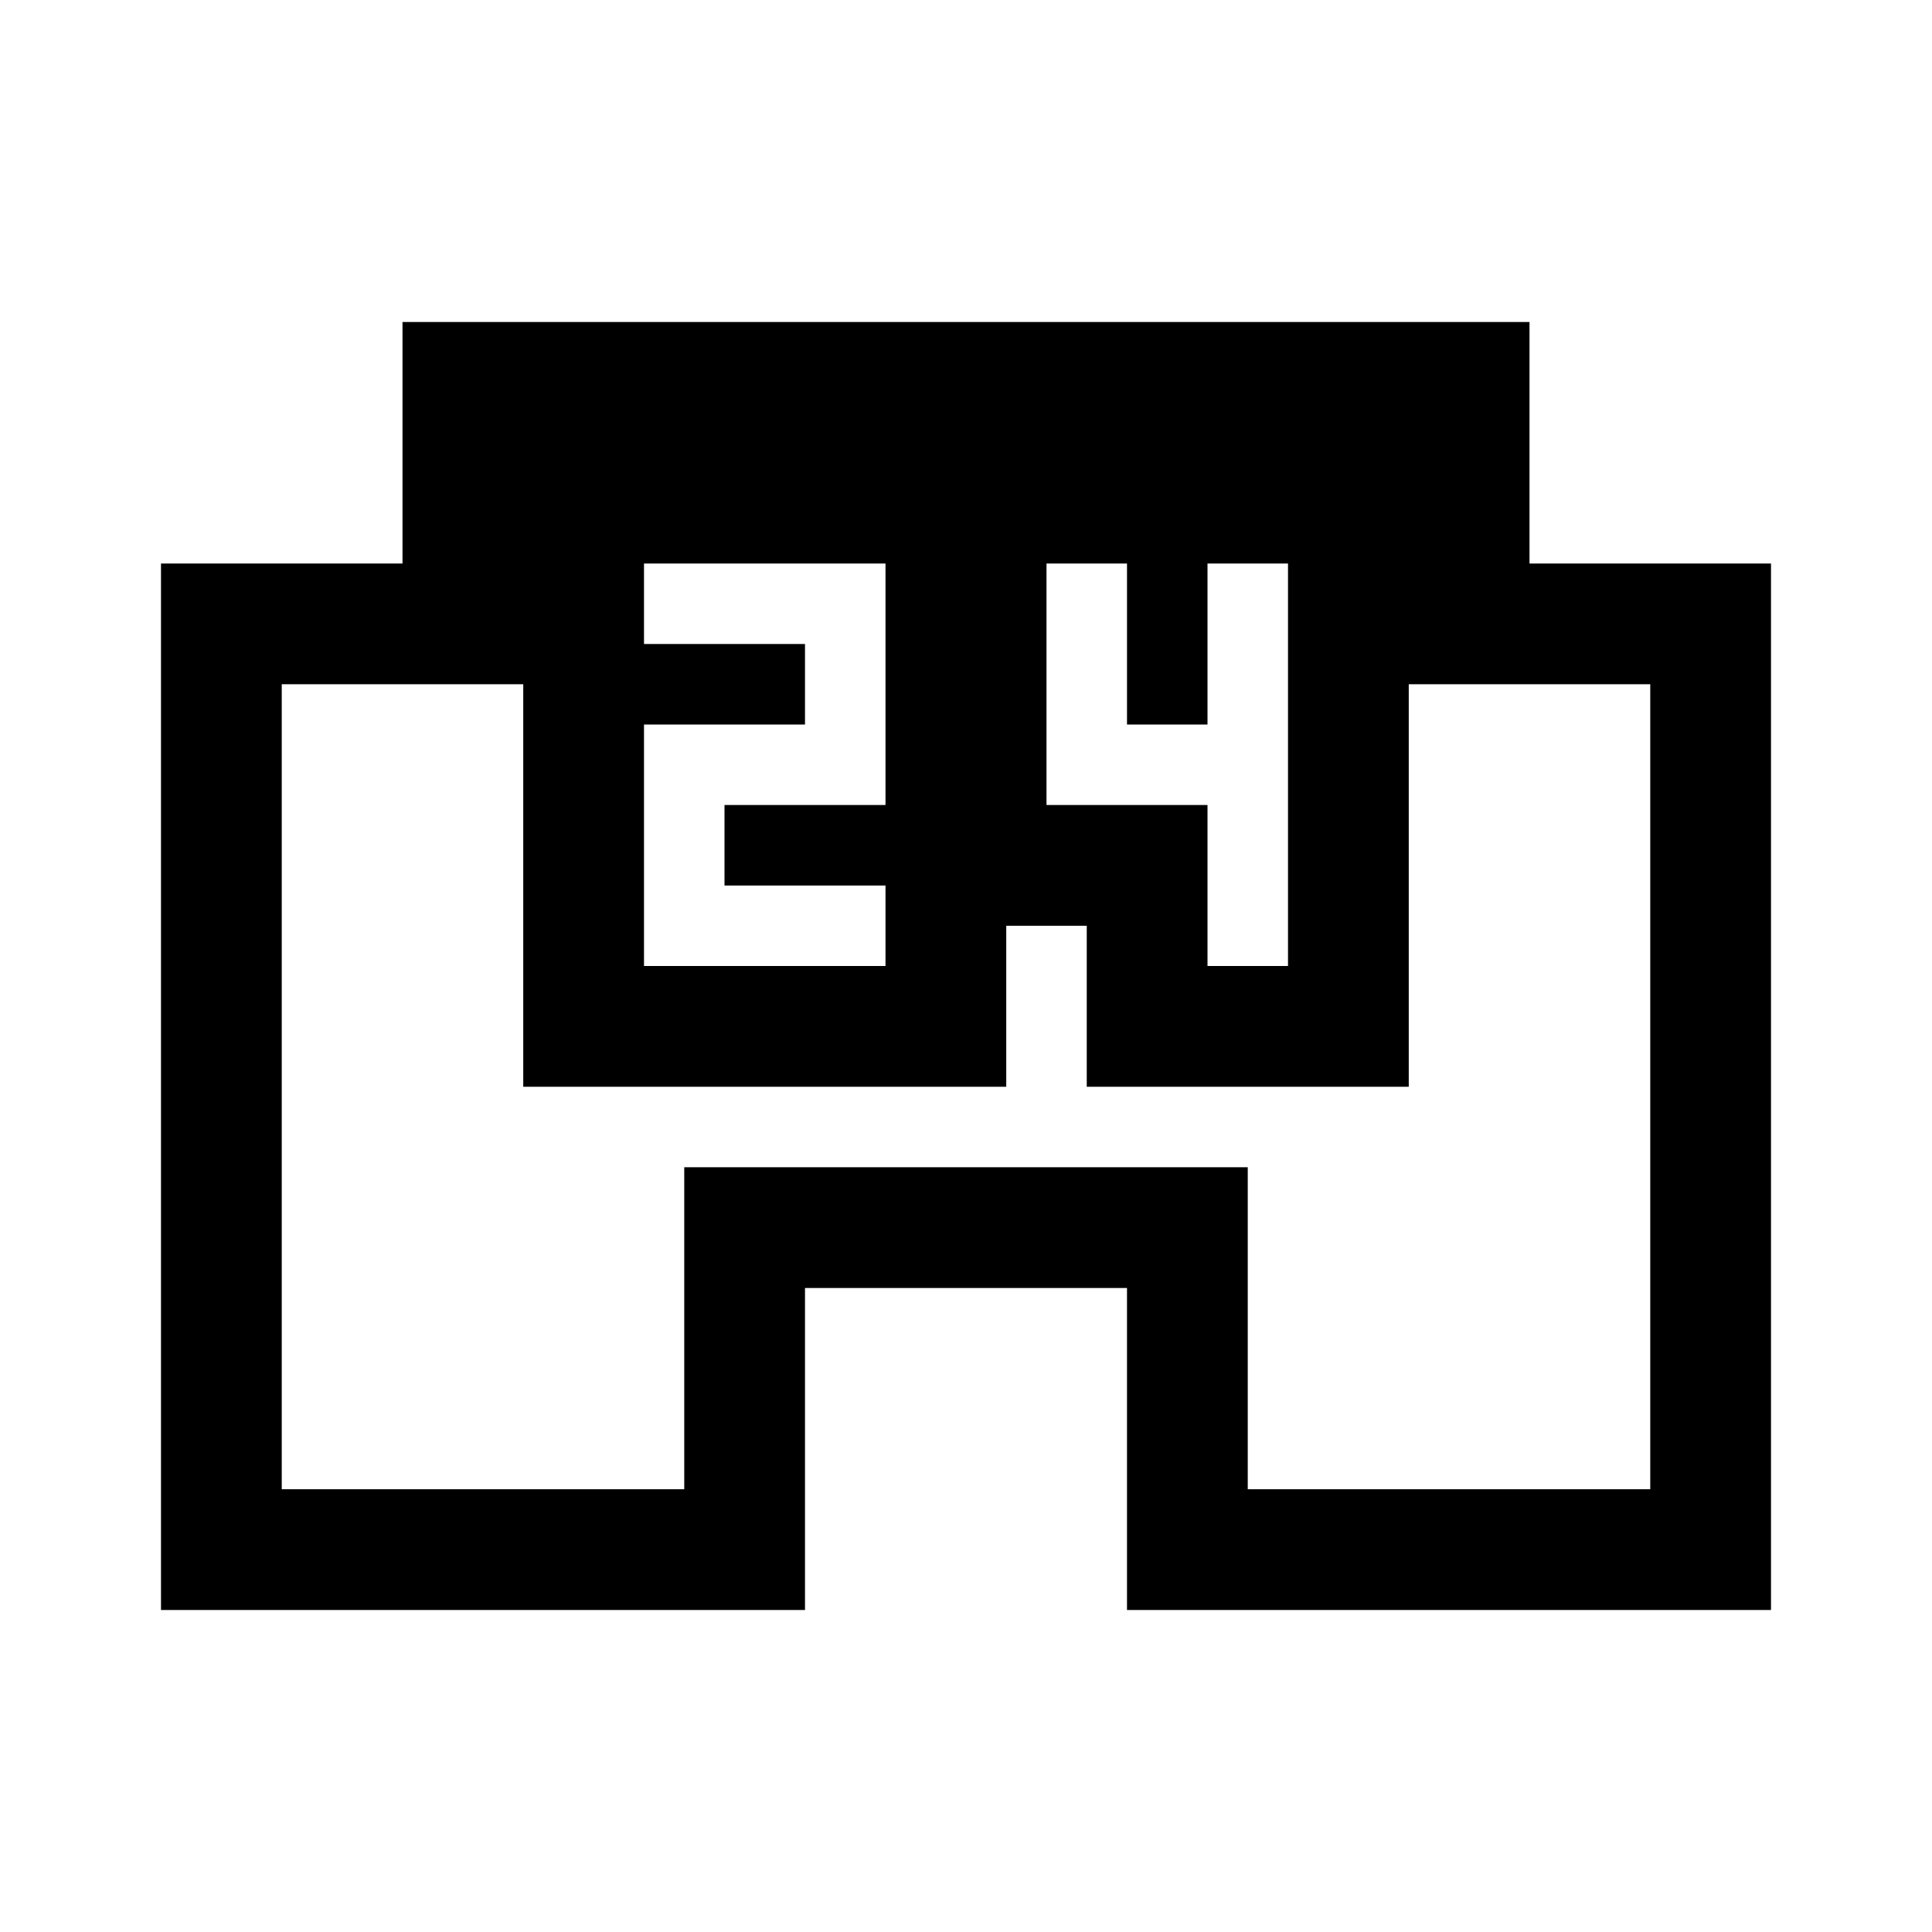 <?xml version="1.0" encoding="utf-8"?>
<!-- Generator: Adobe Illustrator 23.0.4, SVG Export Plug-In . SVG Version: 6.00 Build 0)  -->
<svg version="1.1" id="Layer_1" xmlns="http://www.w3.org/2000/svg" xmlns:xlink="http://www.w3.org/1999/xlink" x="0px" y="0px"
	 viewBox="0 0 24 24" style="enable-background:new 0 0 24 24;" xml:space="preserve">
<path d="M8.5,18.5h-5v-10h3v5h6v-2h1v2h4v-5h3v10h-5v-4h-2l0,0h-1l0,0h-4V18.5z M5,4v3H2v13h8v-4h4v4h8V7h-3V4H5z M15,9V7h1v5h-1v-2
	h-2V7h1v2H15z M8,7h3v3H9v1h2v1H8V9h2V8H8V7z"/>
</svg>
